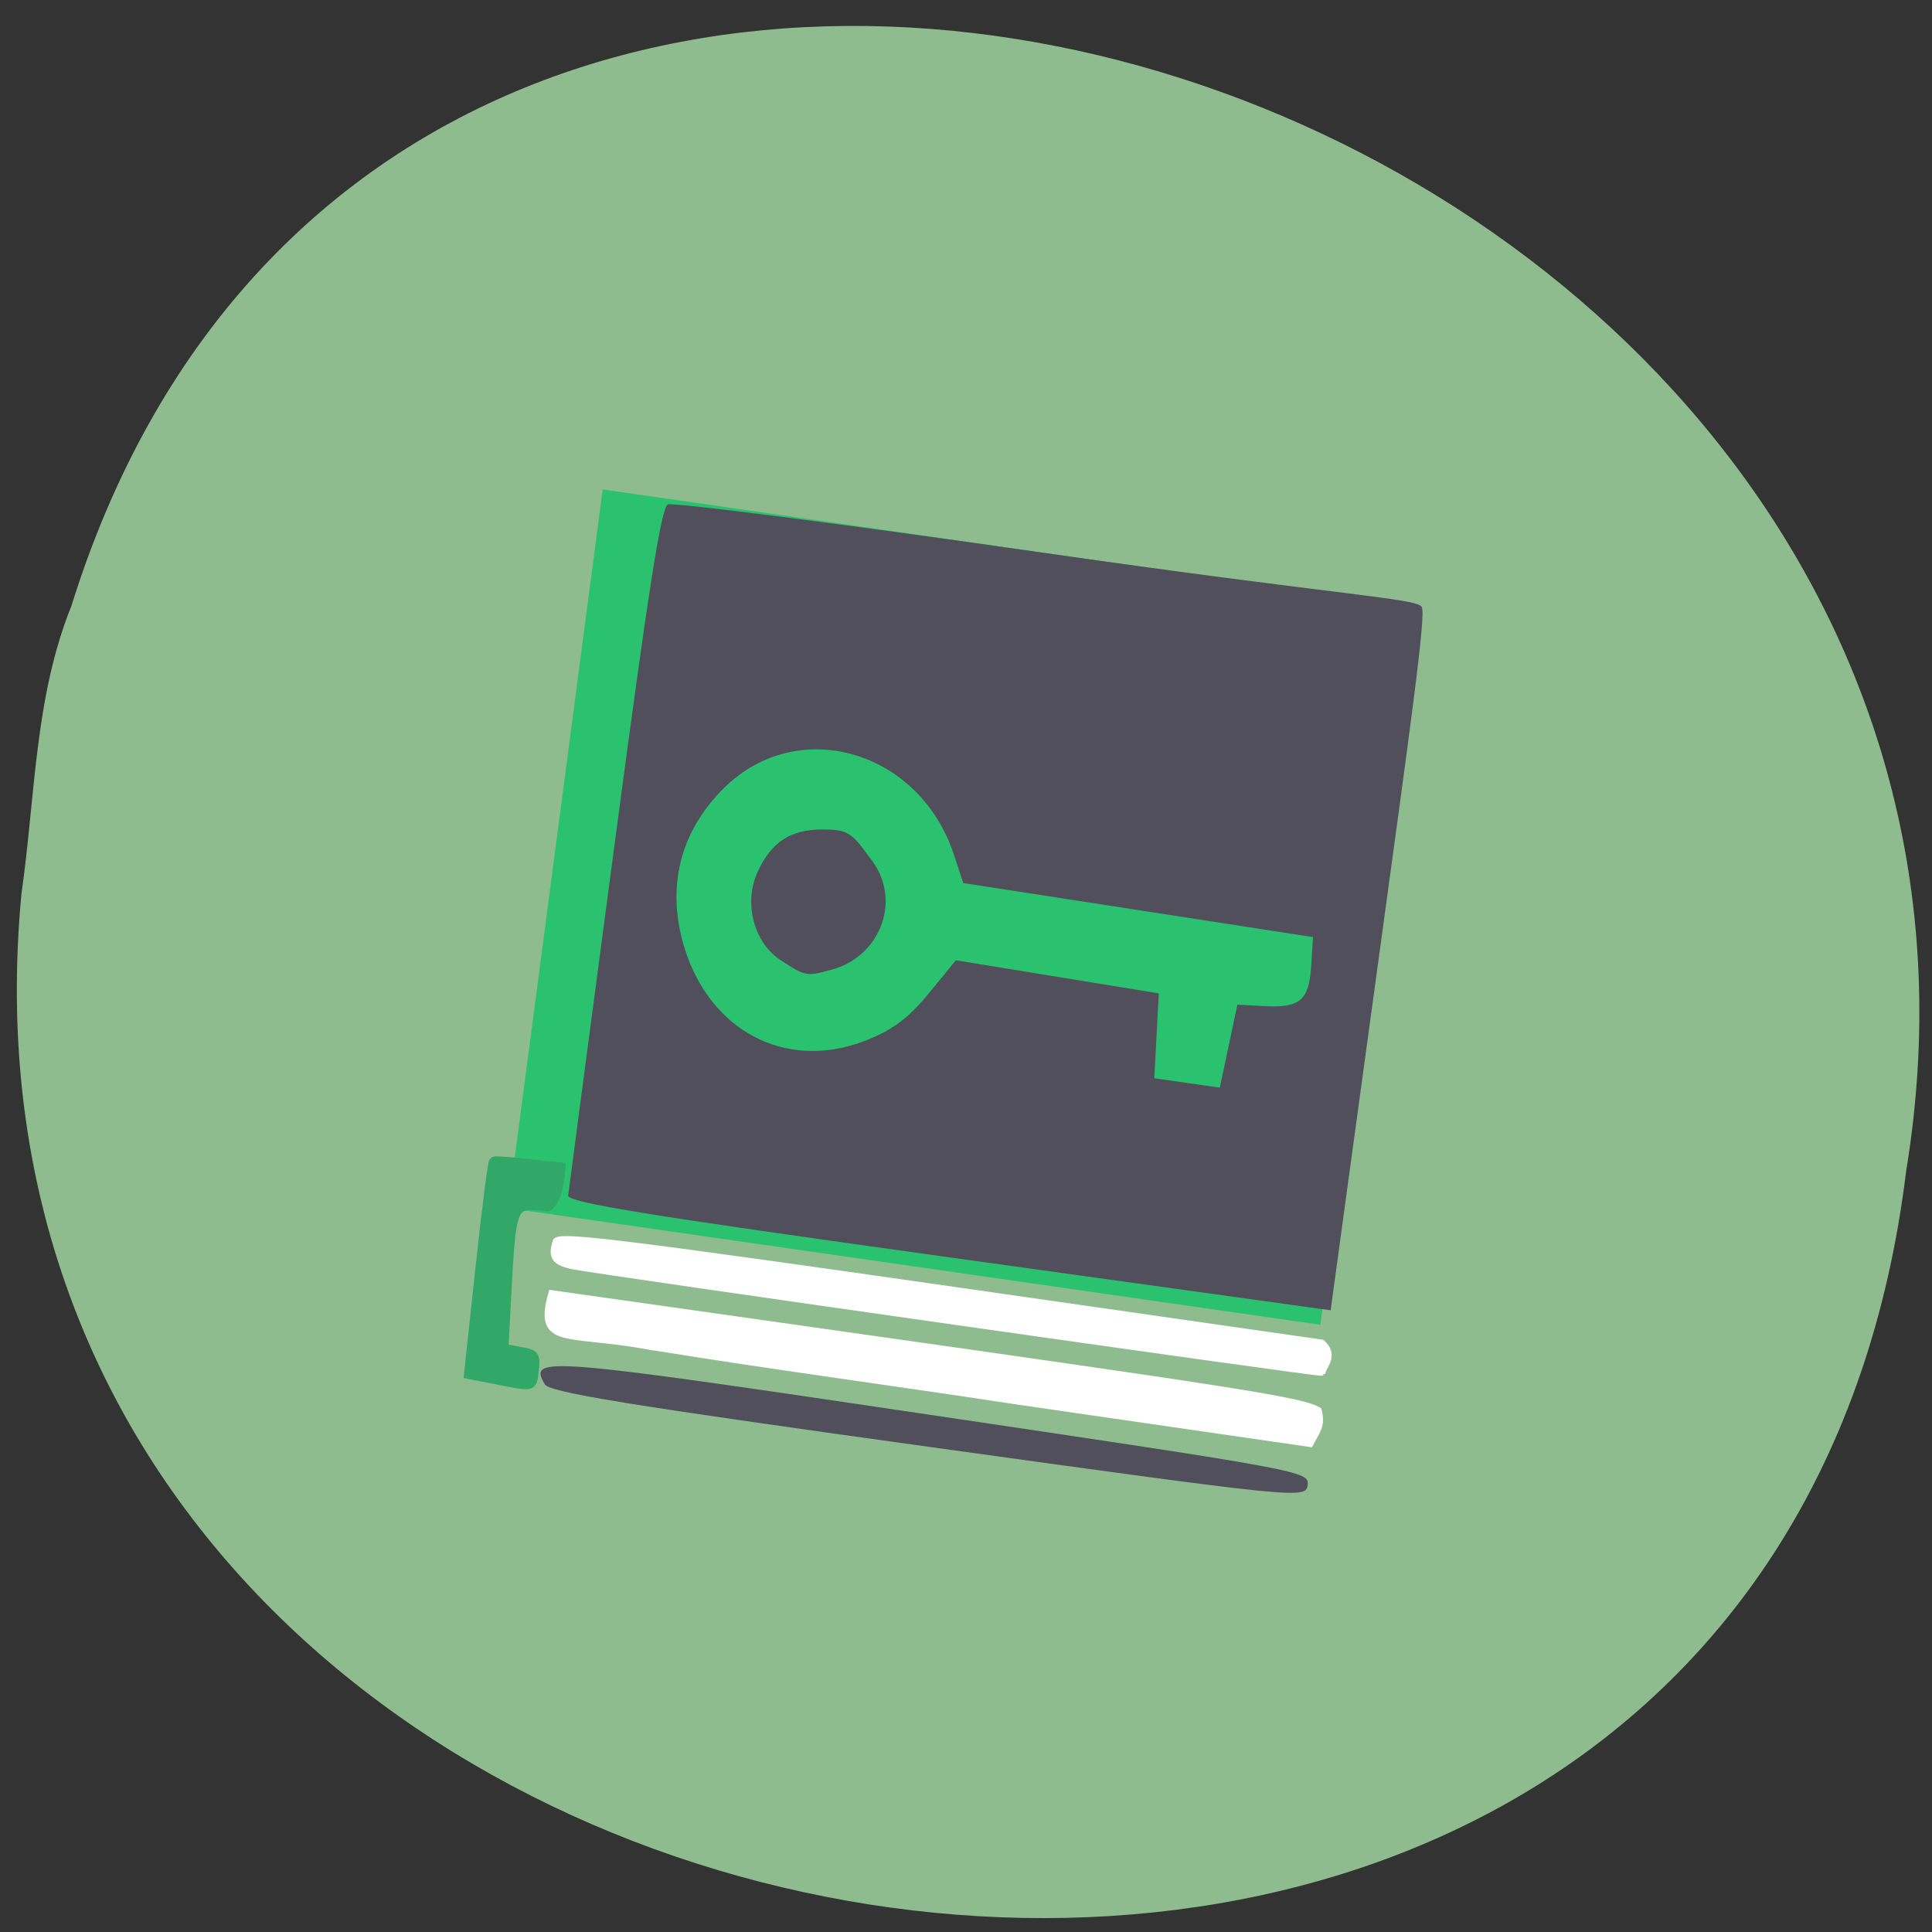 <svg xmlns="http://www.w3.org/2000/svg" viewBox="0 0 256 256"><rect x="0" y="0" width="256" height="256" fill="#333333" stroke="none"/><path d="m 2.854 118.32 c -14.54 152.08 230.68 193.02 249.72 36.856 c 23.602 -143.59 -198.67 -217.54 -243.12 -74.864 c -4.871 12.06 -4.777 25.25 -6.594 38.01 z" fill="#8fbc8f" color="#000"/><g transform="matrix(0.856 0.123 -0.122 0.927 26.888 -10.403)"><path fill="#2bc26f" stroke="#2bc26f" stroke-width="3.082" d="m 73.63 73.16 h 122.65 v 99.64 h -122.65 z"/><path d="m 81.18 198.32 c -3.058 -3.635 -1.14 -3.748 59.18 -3.483 57.969 0.255 58.732 0.284 58.732 2.258 0 1.974 -0.763 2 -58.41 2.258 -46.747 0.207 -58.63 0 -59.5 -1.034 z m -0.217 -26.966 c -0.015 -0.692 -0.003 -23.06 0.027 -49.716 0.042 -37.06 0.347 -48.641 1.295 -49.23 0.682 -0.427 26.844 -0.784 58.14 -0.792 46.833 -0.013 57.5 -1.146 58.45 -0.024 0.828 0.984 0.671 16.356 0.481 51.622 l -0.263 48.886 l -59.05 0.258 c -46.893 0.205 -59.06 -0.001 -59.08 -1 z m 41.662 -27.508 c 4.087 -2.042 6.409 -4.108 9.02 -8.02 l 3.516 -5.274 l 15.745 0.274 l 15.745 0.274 l 0.507 6 l 0.507 6 c 3.379 0 6.758 0 10.137 0 l 0.507 -6 l 0.507 -6 l 4.04 -0.325 c 5.531 -0.444 6.761 -1.711 6.399 -6.589 l -0.304 -4.086 l -27.11 -0.266 l -27.11 -0.266 l -1.947 -3.734 c -7.3 -14 -26.469 -16.541 -36.27 -4.807 -5.896 7.06 -6.869 15.259 -2.772 23.37 5.578 11.04 17.733 15.02 28.876 9.453 z m -14.05 -9.757 c -4.468 -1.915 -6.854 -7.302 -5.296 -11.958 1.498 -4.477 4.145 -6.602 9.03 -7.248 3.69 -0.488 4.467 -0.186 7.682 2.985 5.853 5.02 3.721 13.356 -3.048 16.307 -4.151 1.711 -4.176 1.71 -8.366 -0.085 z" fill="#514f5c"/><g fill="#fff" stroke="#fff"><path d="m 96.3 190.84 c -12.92 -0.47 -17.08 2.308 -15.875 -5.342 l 42.874 -0.075 c 65.03 -0.113 73.32 -0.001 75.939 1.03 0.87 2.02 0.165 2.742 -0.588 4.719 l -45.32 -0.053 c -19.01 -0.167 -38.03 0.052 -57.03 -0.28 z" stroke-width="1.042"/><path d="m 82.97 181.03 c -2.609 -0.218 -3.31 -0.722 -2.839 -2.944 0.927 -0.901 11.281 -1.078 63.915 -1.091 l 54.35 -0.014 c 2.07 1.306 0.853 2.632 0.556 3.897 -0.196 0.22 -112.41 0.368 -115.98 0.153 z" stroke-width="1.193"/></g><path d="m 72.64 198.45 l -3.125 -0.146 l -0.38 -14.971 c -0.209 -8.234 -0.242 -15.05 -0.074 -15.15 0.168 -0.097 2.515 -0.248 5.215 -0.335 l 4.909 -0.159 c 0.134 2.07 0.036 4.521 -1.113 5.506 -5.213 0.196 -5.712 -0.188 -4.727 11.499 l 0.808 9.585 l 3.322 0.124 c 1.536 0.057 1.709 0.34 1.709 2.224 0 2.329 0.628 2.154 -6.544 1.82 z" fill="#31a768" stroke="#31a768" stroke-width="1.626"/></g></svg>
